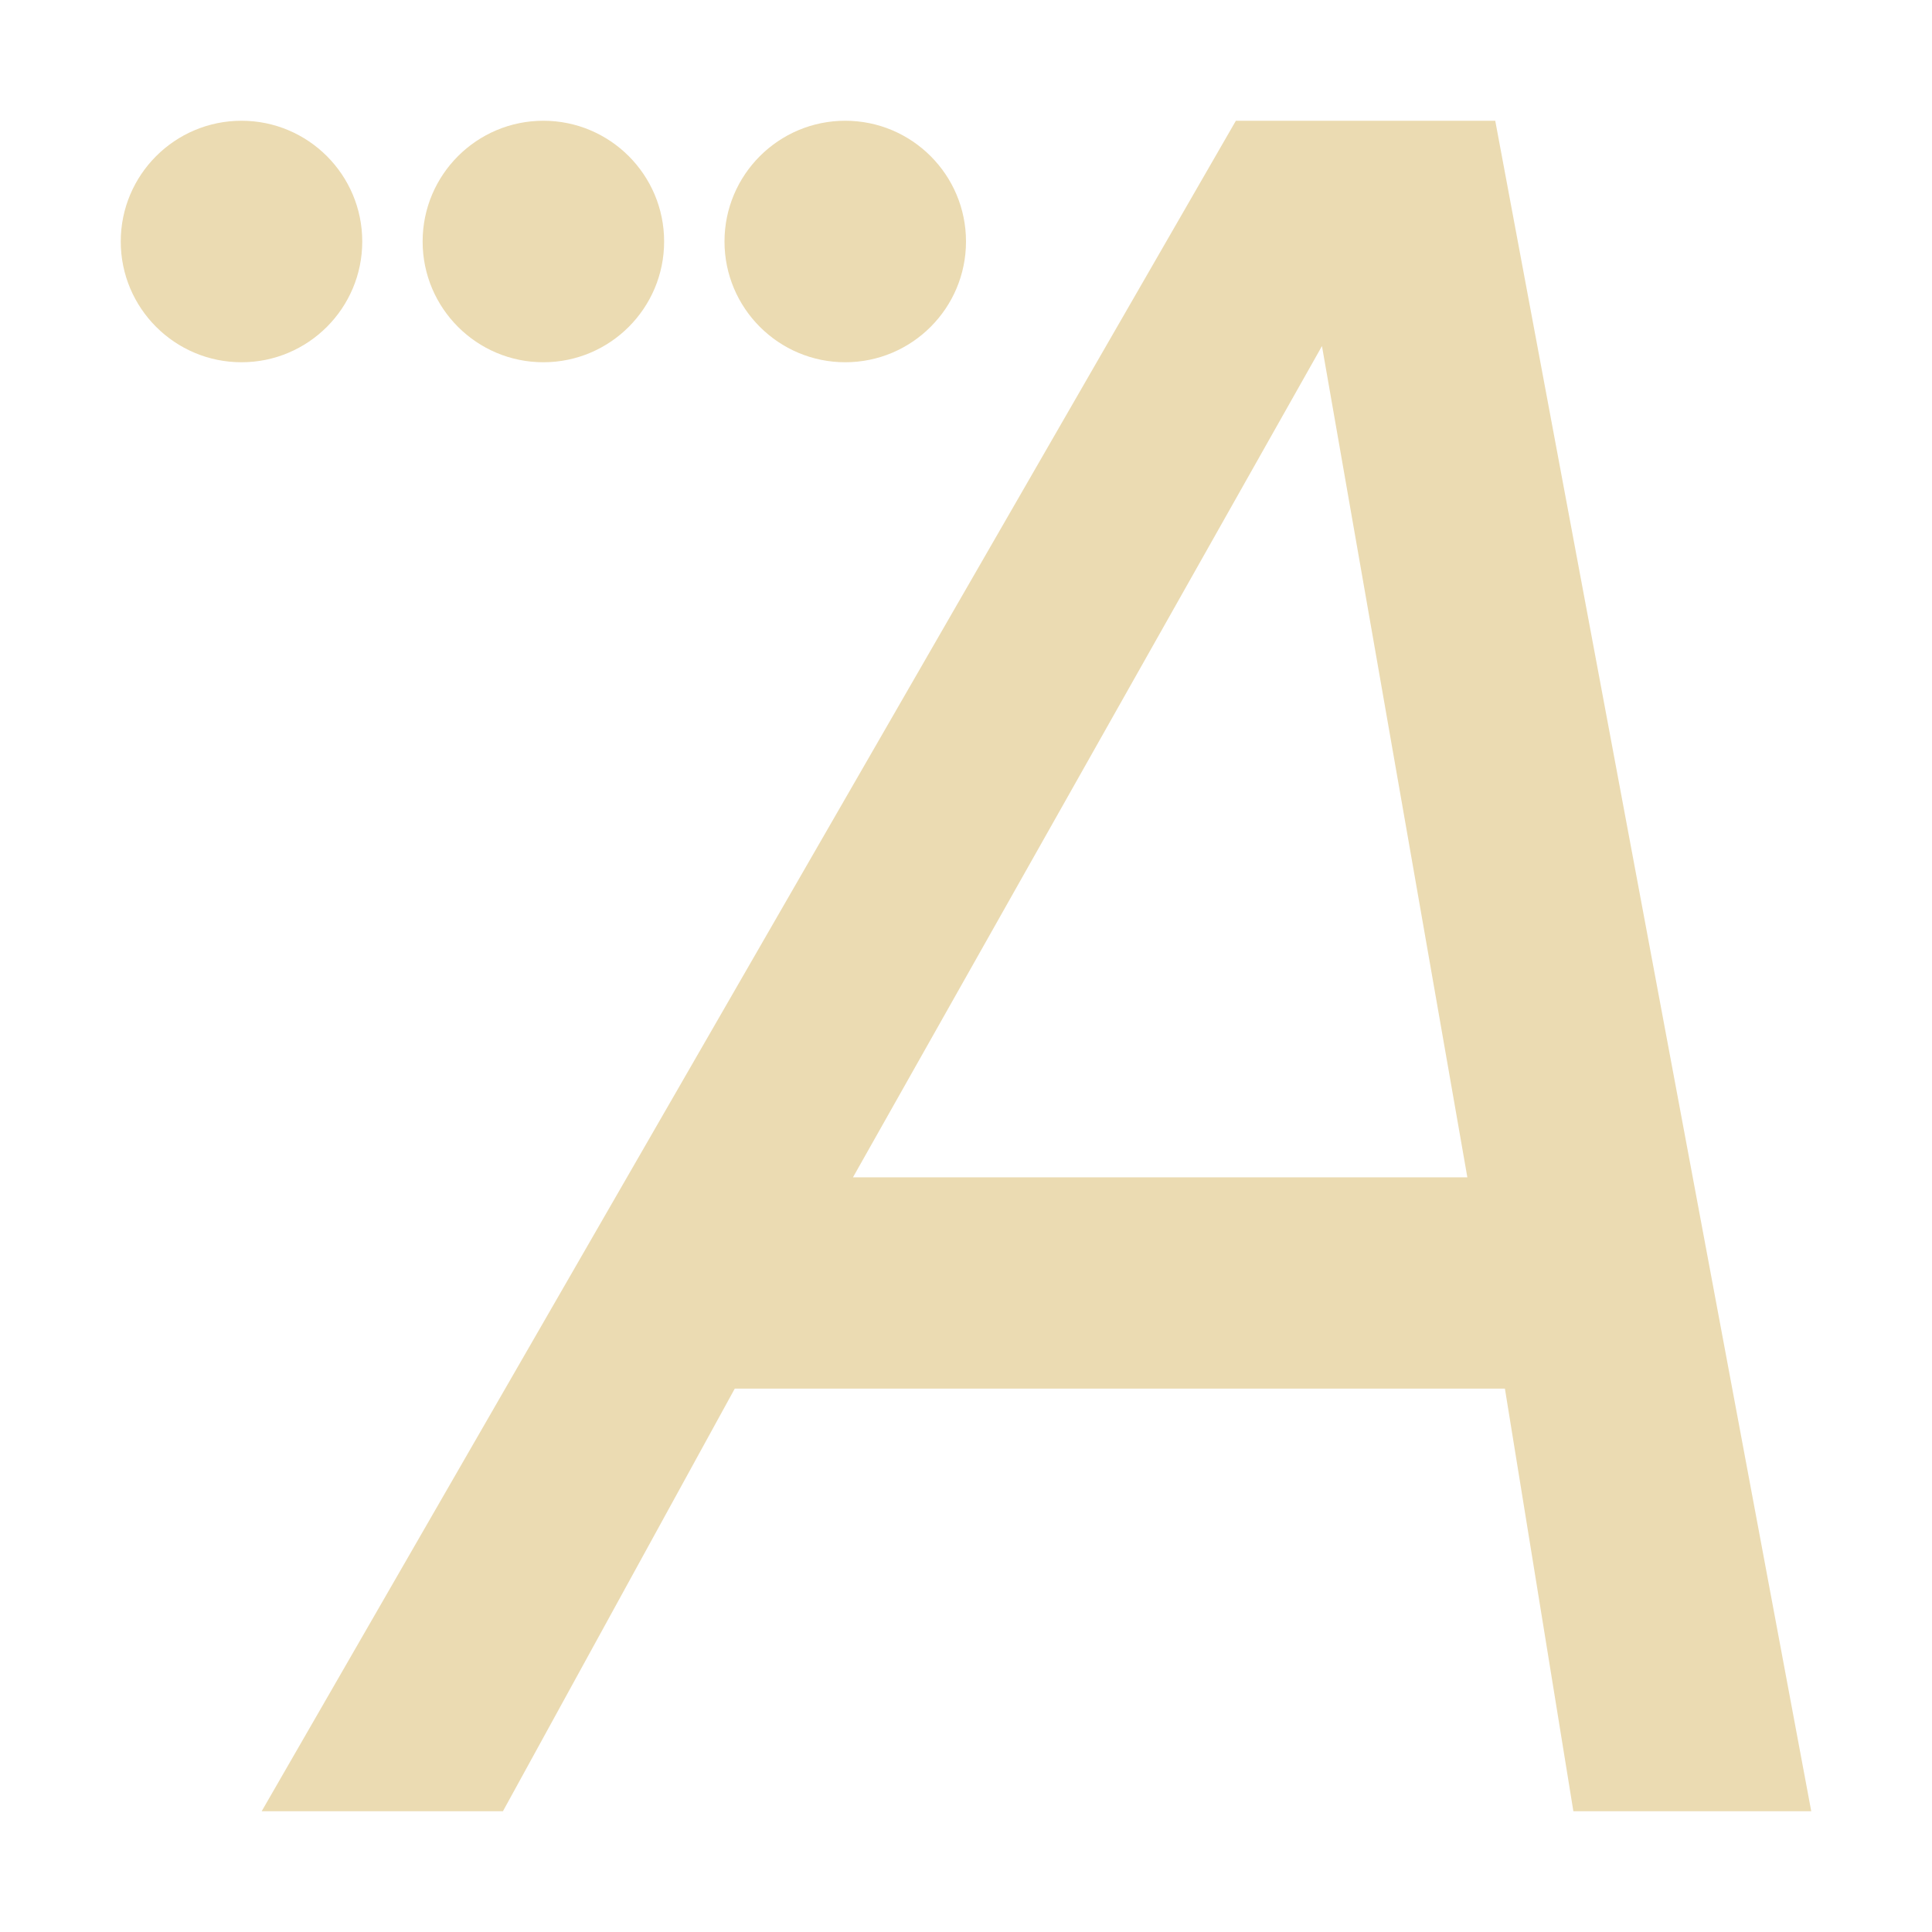 <svg width="16" height="16" version="1.1" xmlns="http://www.w3.org/2000/svg">
  <defs>
    <style id="current-color-scheme" type="text/css">.ColorScheme-Text { color:#ebdbb2; } .ColorScheme-Highlight { color:#458588; }</style>
  </defs>
  <path class="ColorScheme-Text" d="m10.235 1-8.068 14h1.998l1.92-3.5h6.378l0.567 3.5h1.97l-2.617-14zm0.713 1.866 1.204 6.884h-5.088zm-8.948-1.866c-0.552 0-1 0.448-1 1s0.448 1 1 1 1-0.448 1-1-0.448-1-1-1zm2.5 0c-0.552 0-1 0.448-1 1s0.448 1 1 1 1-0.448 1-1-0.448-1-1-1zm2.5 0c-0.552 0-1 0.448-1 1s0.448 1 1 1 1-0.448 1-1-0.448-1-1-1z" fill="currentColor"/>
</svg>
